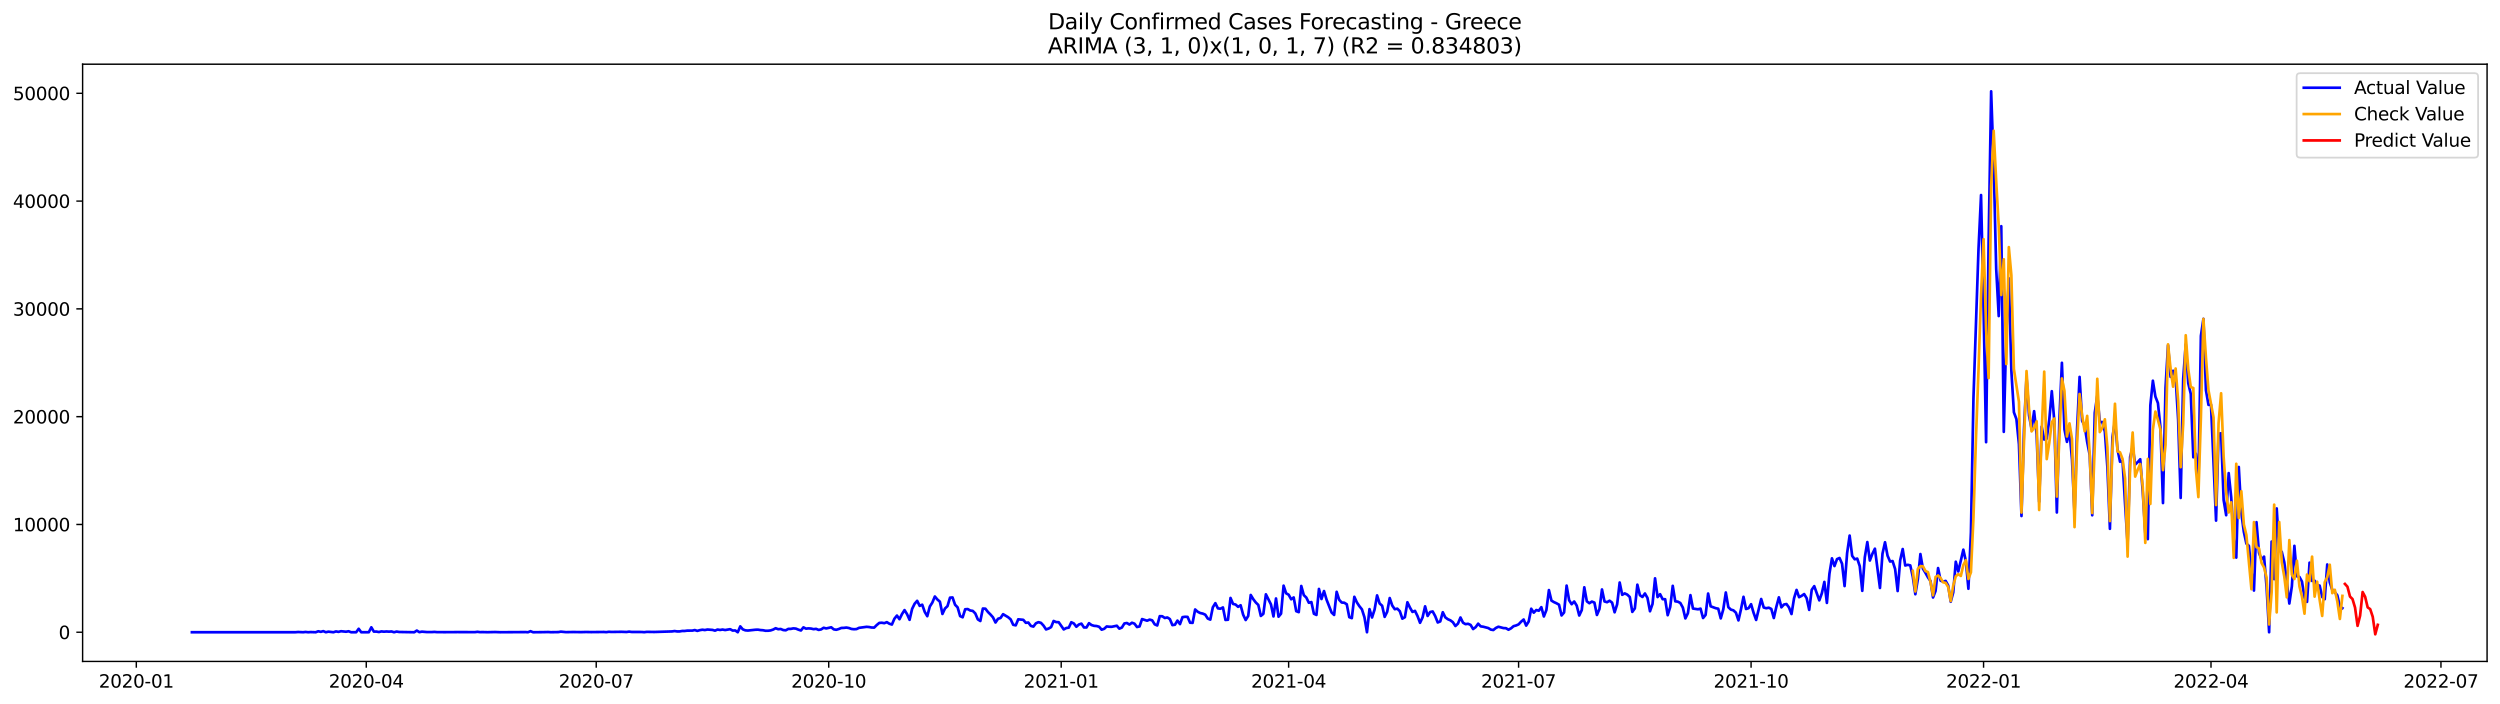 <?xml version="1.0" encoding="utf-8" standalone="no"?>
<!DOCTYPE svg PUBLIC "-//W3C//DTD SVG 1.1//EN"
  "http://www.w3.org/Graphics/SVG/1.1/DTD/svg11.dtd">
<svg xmlns:xlink="http://www.w3.org/1999/xlink" width="1392.412pt" height="392.274pt" viewBox="0 0 1392.412 392.274" xmlns="http://www.w3.org/2000/svg" version="1.1">
 <defs>
  <style type="text/css">*{stroke-linejoin: round; stroke-linecap: butt}</style>
 </defs>
 <g id="figure_1">
  <g id="patch_1">
   <path d="M 0 392.274 
L 1392.412 392.274 
L 1392.412 0 
L 0 0 
z
" style="fill: #ffffff"/>
  </g>
  <g id="axes_1">
   <g id="patch_2">
    <path d="M 46.013 368.396 
L 1385.213 368.396 
L 1385.213 35.755 
L 46.013 35.755 
z
" style="fill: #ffffff"/>
   </g>
   <g id="matplotlib.axis_1">
    <g id="xtick_1">
     <g id="line2d_1">
      <defs>
       <path id="m3e51201512" d="M 0 0 
L 0 3.5 
" style="stroke: #000000; stroke-width: 0.8"/>
      </defs>
      <g>
       <use xlink:href="#m3e51201512" x="75.921" y="368.396" style="stroke: #000000; stroke-width: 0.8"/>
      </g>
     </g>
     <g id="text_1">
      <!-- 2020-01 -->
      <g transform="translate(55.03 382.994)scale(0.1 -0.1)">
       <defs>
        <path id="DejaVuSans-32" d="M 1228 531 
L 3431 531 
L 3431 0 
L 469 0 
L 469 531 
Q 828 903 1448 1529 
Q 2069 2156 2228 2338 
Q 2531 2678 2651 2914 
Q 2772 3150 2772 3378 
Q 2772 3750 2511 3984 
Q 2250 4219 1831 4219 
Q 1534 4219 1204 4116 
Q 875 4013 500 3803 
L 500 4441 
Q 881 4594 1212 4672 
Q 1544 4750 1819 4750 
Q 2544 4750 2975 4387 
Q 3406 4025 3406 3419 
Q 3406 3131 3298 2873 
Q 3191 2616 2906 2266 
Q 2828 2175 2409 1742 
Q 1991 1309 1228 531 
z
" transform="scale(0.016)"/>
        <path id="DejaVuSans-30" d="M 2034 4250 
Q 1547 4250 1301 3770 
Q 1056 3291 1056 2328 
Q 1056 1369 1301 889 
Q 1547 409 2034 409 
Q 2525 409 2770 889 
Q 3016 1369 3016 2328 
Q 3016 3291 2770 3770 
Q 2525 4250 2034 4250 
z
M 2034 4750 
Q 2819 4750 3233 4129 
Q 3647 3509 3647 2328 
Q 3647 1150 3233 529 
Q 2819 -91 2034 -91 
Q 1250 -91 836 529 
Q 422 1150 422 2328 
Q 422 3509 836 4129 
Q 1250 4750 2034 4750 
z
" transform="scale(0.016)"/>
        <path id="DejaVuSans-2d" d="M 313 2009 
L 1997 2009 
L 1997 1497 
L 313 1497 
L 313 2009 
z
" transform="scale(0.016)"/>
        <path id="DejaVuSans-31" d="M 794 531 
L 1825 531 
L 1825 4091 
L 703 3866 
L 703 4441 
L 1819 4666 
L 2450 4666 
L 2450 531 
L 3481 531 
L 3481 0 
L 794 0 
L 794 531 
z
" transform="scale(0.016)"/>
       </defs>
       <use xlink:href="#DejaVuSans-32"/>
       <use xlink:href="#DejaVuSans-30" x="63.623"/>
       <use xlink:href="#DejaVuSans-32" x="127.246"/>
       <use xlink:href="#DejaVuSans-30" x="190.869"/>
       <use xlink:href="#DejaVuSans-2d" x="254.492"/>
       <use xlink:href="#DejaVuSans-30" x="290.576"/>
       <use xlink:href="#DejaVuSans-31" x="354.199"/>
      </g>
     </g>
    </g>
    <g id="xtick_2">
     <g id="line2d_2">
      <g>
       <use xlink:href="#m3e51201512" x="204" y="368.396" style="stroke: #000000; stroke-width: 0.8"/>
      </g>
     </g>
     <g id="text_2">
      <!-- 2020-04 -->
      <g transform="translate(183.109 382.994)scale(0.1 -0.1)">
       <defs>
        <path id="DejaVuSans-34" d="M 2419 4116 
L 825 1625 
L 2419 1625 
L 2419 4116 
z
M 2253 4666 
L 3047 4666 
L 3047 1625 
L 3713 1625 
L 3713 1100 
L 3047 1100 
L 3047 0 
L 2419 0 
L 2419 1100 
L 313 1100 
L 313 1709 
L 2253 4666 
z
" transform="scale(0.016)"/>
       </defs>
       <use xlink:href="#DejaVuSans-32"/>
       <use xlink:href="#DejaVuSans-30" x="63.623"/>
       <use xlink:href="#DejaVuSans-32" x="127.246"/>
       <use xlink:href="#DejaVuSans-30" x="190.869"/>
       <use xlink:href="#DejaVuSans-2d" x="254.492"/>
       <use xlink:href="#DejaVuSans-30" x="290.576"/>
       <use xlink:href="#DejaVuSans-34" x="354.199"/>
      </g>
     </g>
    </g>
    <g id="xtick_3">
     <g id="line2d_3">
      <g>
       <use xlink:href="#m3e51201512" x="332.079" y="368.396" style="stroke: #000000; stroke-width: 0.8"/>
      </g>
     </g>
     <g id="text_3">
      <!-- 2020-07 -->
      <g transform="translate(311.188 382.994)scale(0.1 -0.1)">
       <defs>
        <path id="DejaVuSans-37" d="M 525 4666 
L 3525 4666 
L 3525 4397 
L 1831 0 
L 1172 0 
L 2766 4134 
L 525 4134 
L 525 4666 
z
" transform="scale(0.016)"/>
       </defs>
       <use xlink:href="#DejaVuSans-32"/>
       <use xlink:href="#DejaVuSans-30" x="63.623"/>
       <use xlink:href="#DejaVuSans-32" x="127.246"/>
       <use xlink:href="#DejaVuSans-30" x="190.869"/>
       <use xlink:href="#DejaVuSans-2d" x="254.492"/>
       <use xlink:href="#DejaVuSans-30" x="290.576"/>
       <use xlink:href="#DejaVuSans-37" x="354.199"/>
      </g>
     </g>
    </g>
    <g id="xtick_4">
     <g id="line2d_4">
      <g>
       <use xlink:href="#m3e51201512" x="461.566" y="368.396" style="stroke: #000000; stroke-width: 0.8"/>
      </g>
     </g>
     <g id="text_4">
      <!-- 2020-10 -->
      <g transform="translate(440.674 382.994)scale(0.1 -0.1)">
       <use xlink:href="#DejaVuSans-32"/>
       <use xlink:href="#DejaVuSans-30" x="63.623"/>
       <use xlink:href="#DejaVuSans-32" x="127.246"/>
       <use xlink:href="#DejaVuSans-30" x="190.869"/>
       <use xlink:href="#DejaVuSans-2d" x="254.492"/>
       <use xlink:href="#DejaVuSans-31" x="290.576"/>
       <use xlink:href="#DejaVuSans-30" x="354.199"/>
      </g>
     </g>
    </g>
    <g id="xtick_5">
     <g id="line2d_5">
      <g>
       <use xlink:href="#m3e51201512" x="591.052" y="368.396" style="stroke: #000000; stroke-width: 0.8"/>
      </g>
     </g>
     <g id="text_5">
      <!-- 2021-01 -->
      <g transform="translate(570.161 382.994)scale(0.1 -0.1)">
       <use xlink:href="#DejaVuSans-32"/>
       <use xlink:href="#DejaVuSans-30" x="63.623"/>
       <use xlink:href="#DejaVuSans-32" x="127.246"/>
       <use xlink:href="#DejaVuSans-31" x="190.869"/>
       <use xlink:href="#DejaVuSans-2d" x="254.492"/>
       <use xlink:href="#DejaVuSans-30" x="290.576"/>
       <use xlink:href="#DejaVuSans-31" x="354.199"/>
      </g>
     </g>
    </g>
    <g id="xtick_6">
     <g id="line2d_6">
      <g>
       <use xlink:href="#m3e51201512" x="717.724" y="368.396" style="stroke: #000000; stroke-width: 0.8"/>
      </g>
     </g>
     <g id="text_6">
      <!-- 2021-04 -->
      <g transform="translate(696.832 382.994)scale(0.1 -0.1)">
       <use xlink:href="#DejaVuSans-32"/>
       <use xlink:href="#DejaVuSans-30" x="63.623"/>
       <use xlink:href="#DejaVuSans-32" x="127.246"/>
       <use xlink:href="#DejaVuSans-31" x="190.869"/>
       <use xlink:href="#DejaVuSans-2d" x="254.492"/>
       <use xlink:href="#DejaVuSans-30" x="290.576"/>
       <use xlink:href="#DejaVuSans-34" x="354.199"/>
      </g>
     </g>
    </g>
    <g id="xtick_7">
     <g id="line2d_7">
      <g>
       <use xlink:href="#m3e51201512" x="845.803" y="368.396" style="stroke: #000000; stroke-width: 0.8"/>
      </g>
     </g>
     <g id="text_7">
      <!-- 2021-07 -->
      <g transform="translate(824.911 382.994)scale(0.1 -0.1)">
       <use xlink:href="#DejaVuSans-32"/>
       <use xlink:href="#DejaVuSans-30" x="63.623"/>
       <use xlink:href="#DejaVuSans-32" x="127.246"/>
       <use xlink:href="#DejaVuSans-31" x="190.869"/>
       <use xlink:href="#DejaVuSans-2d" x="254.492"/>
       <use xlink:href="#DejaVuSans-30" x="290.576"/>
       <use xlink:href="#DejaVuSans-37" x="354.199"/>
      </g>
     </g>
    </g>
    <g id="xtick_8">
     <g id="line2d_8">
      <g>
       <use xlink:href="#m3e51201512" x="975.289" y="368.396" style="stroke: #000000; stroke-width: 0.8"/>
      </g>
     </g>
     <g id="text_8">
      <!-- 2021-10 -->
      <g transform="translate(954.398 382.994)scale(0.1 -0.1)">
       <use xlink:href="#DejaVuSans-32"/>
       <use xlink:href="#DejaVuSans-30" x="63.623"/>
       <use xlink:href="#DejaVuSans-32" x="127.246"/>
       <use xlink:href="#DejaVuSans-31" x="190.869"/>
       <use xlink:href="#DejaVuSans-2d" x="254.492"/>
       <use xlink:href="#DejaVuSans-31" x="290.576"/>
       <use xlink:href="#DejaVuSans-30" x="354.199"/>
      </g>
     </g>
    </g>
    <g id="xtick_9">
     <g id="line2d_9">
      <g>
       <use xlink:href="#m3e51201512" x="1104.776" y="368.396" style="stroke: #000000; stroke-width: 0.8"/>
      </g>
     </g>
     <g id="text_9">
      <!-- 2022-01 -->
      <g transform="translate(1083.884 382.994)scale(0.1 -0.1)">
       <use xlink:href="#DejaVuSans-32"/>
       <use xlink:href="#DejaVuSans-30" x="63.623"/>
       <use xlink:href="#DejaVuSans-32" x="127.246"/>
       <use xlink:href="#DejaVuSans-32" x="190.869"/>
       <use xlink:href="#DejaVuSans-2d" x="254.492"/>
       <use xlink:href="#DejaVuSans-30" x="290.576"/>
       <use xlink:href="#DejaVuSans-31" x="354.199"/>
      </g>
     </g>
    </g>
    <g id="xtick_10">
     <g id="line2d_10">
      <g>
       <use xlink:href="#m3e51201512" x="1231.447" y="368.396" style="stroke: #000000; stroke-width: 0.8"/>
      </g>
     </g>
     <g id="text_10">
      <!-- 2022-04 -->
      <g transform="translate(1210.556 382.994)scale(0.1 -0.1)">
       <use xlink:href="#DejaVuSans-32"/>
       <use xlink:href="#DejaVuSans-30" x="63.623"/>
       <use xlink:href="#DejaVuSans-32" x="127.246"/>
       <use xlink:href="#DejaVuSans-32" x="190.869"/>
       <use xlink:href="#DejaVuSans-2d" x="254.492"/>
       <use xlink:href="#DejaVuSans-30" x="290.576"/>
       <use xlink:href="#DejaVuSans-34" x="354.199"/>
      </g>
     </g>
    </g>
    <g id="xtick_11">
     <g id="line2d_11">
      <g>
       <use xlink:href="#m3e51201512" x="1359.526" y="368.396" style="stroke: #000000; stroke-width: 0.8"/>
      </g>
     </g>
     <g id="text_11">
      <!-- 2022-07 -->
      <g transform="translate(1338.635 382.994)scale(0.1 -0.1)">
       <use xlink:href="#DejaVuSans-32"/>
       <use xlink:href="#DejaVuSans-30" x="63.623"/>
       <use xlink:href="#DejaVuSans-32" x="127.246"/>
       <use xlink:href="#DejaVuSans-32" x="190.869"/>
       <use xlink:href="#DejaVuSans-2d" x="254.492"/>
       <use xlink:href="#DejaVuSans-30" x="290.576"/>
       <use xlink:href="#DejaVuSans-37" x="354.199"/>
      </g>
     </g>
    </g>
   </g>
   <g id="matplotlib.axis_2">
    <g id="ytick_1">
     <g id="line2d_12">
      <defs>
       <path id="mf77da49420" d="M 0 0 
L -3.5 0 
" style="stroke: #000000; stroke-width: 0.8"/>
      </defs>
      <g>
       <use xlink:href="#mf77da49420" x="46.013" y="352.137" style="stroke: #000000; stroke-width: 0.8"/>
      </g>
     </g>
     <g id="text_12">
      <!-- 0 -->
      <g transform="translate(32.65 355.936)scale(0.1 -0.1)">
       <use xlink:href="#DejaVuSans-30"/>
      </g>
     </g>
    </g>
    <g id="ytick_2">
     <g id="line2d_13">
      <g>
       <use xlink:href="#mf77da49420" x="46.013" y="292.103" style="stroke: #000000; stroke-width: 0.8"/>
      </g>
     </g>
     <g id="text_13">
      <!-- 10000 -->
      <g transform="translate(7.2 295.902)scale(0.1 -0.1)">
       <use xlink:href="#DejaVuSans-31"/>
       <use xlink:href="#DejaVuSans-30" x="63.623"/>
       <use xlink:href="#DejaVuSans-30" x="127.246"/>
       <use xlink:href="#DejaVuSans-30" x="190.869"/>
       <use xlink:href="#DejaVuSans-30" x="254.492"/>
      </g>
     </g>
    </g>
    <g id="ytick_3">
     <g id="line2d_14">
      <g>
       <use xlink:href="#mf77da49420" x="46.013" y="232.069" style="stroke: #000000; stroke-width: 0.8"/>
      </g>
     </g>
     <g id="text_14">
      <!-- 20000 -->
      <g transform="translate(7.2 235.869)scale(0.1 -0.1)">
       <use xlink:href="#DejaVuSans-32"/>
       <use xlink:href="#DejaVuSans-30" x="63.623"/>
       <use xlink:href="#DejaVuSans-30" x="127.246"/>
       <use xlink:href="#DejaVuSans-30" x="190.869"/>
       <use xlink:href="#DejaVuSans-30" x="254.492"/>
      </g>
     </g>
    </g>
    <g id="ytick_4">
     <g id="line2d_15">
      <g>
       <use xlink:href="#mf77da49420" x="46.013" y="172.036" style="stroke: #000000; stroke-width: 0.8"/>
      </g>
     </g>
     <g id="text_15">
      <!-- 30000 -->
      <g transform="translate(7.2 175.835)scale(0.1 -0.1)">
       <defs>
        <path id="DejaVuSans-33" d="M 2597 2516 
Q 3050 2419 3304 2112 
Q 3559 1806 3559 1356 
Q 3559 666 3084 287 
Q 2609 -91 1734 -91 
Q 1441 -91 1130 -33 
Q 819 25 488 141 
L 488 750 
Q 750 597 1062 519 
Q 1375 441 1716 441 
Q 2309 441 2620 675 
Q 2931 909 2931 1356 
Q 2931 1769 2642 2001 
Q 2353 2234 1838 2234 
L 1294 2234 
L 1294 2753 
L 1863 2753 
Q 2328 2753 2575 2939 
Q 2822 3125 2822 3475 
Q 2822 3834 2567 4026 
Q 2313 4219 1838 4219 
Q 1578 4219 1281 4162 
Q 984 4106 628 3988 
L 628 4550 
Q 988 4650 1302 4700 
Q 1616 4750 1894 4750 
Q 2613 4750 3031 4423 
Q 3450 4097 3450 3541 
Q 3450 3153 3228 2886 
Q 3006 2619 2597 2516 
z
" transform="scale(0.016)"/>
       </defs>
       <use xlink:href="#DejaVuSans-33"/>
       <use xlink:href="#DejaVuSans-30" x="63.623"/>
       <use xlink:href="#DejaVuSans-30" x="127.246"/>
       <use xlink:href="#DejaVuSans-30" x="190.869"/>
       <use xlink:href="#DejaVuSans-30" x="254.492"/>
      </g>
     </g>
    </g>
    <g id="ytick_5">
     <g id="line2d_16">
      <g>
       <use xlink:href="#mf77da49420" x="46.013" y="112.002" style="stroke: #000000; stroke-width: 0.8"/>
      </g>
     </g>
     <g id="text_16">
      <!-- 40000 -->
      <g transform="translate(7.2 115.801)scale(0.1 -0.1)">
       <use xlink:href="#DejaVuSans-34"/>
       <use xlink:href="#DejaVuSans-30" x="63.623"/>
       <use xlink:href="#DejaVuSans-30" x="127.246"/>
       <use xlink:href="#DejaVuSans-30" x="190.869"/>
       <use xlink:href="#DejaVuSans-30" x="254.492"/>
      </g>
     </g>
    </g>
    <g id="ytick_6">
     <g id="line2d_17">
      <g>
       <use xlink:href="#mf77da49420" x="46.013" y="51.968" style="stroke: #000000; stroke-width: 0.8"/>
      </g>
     </g>
     <g id="text_17">
      <!-- 50000 -->
      <g transform="translate(7.2 55.767)scale(0.1 -0.1)">
       <defs>
        <path id="DejaVuSans-35" d="M 691 4666 
L 3169 4666 
L 3169 4134 
L 1269 4134 
L 1269 2991 
Q 1406 3038 1543 3061 
Q 1681 3084 1819 3084 
Q 2600 3084 3056 2656 
Q 3513 2228 3513 1497 
Q 3513 744 3044 326 
Q 2575 -91 1722 -91 
Q 1428 -91 1123 -41 
Q 819 9 494 109 
L 494 744 
Q 775 591 1075 516 
Q 1375 441 1709 441 
Q 2250 441 2565 725 
Q 2881 1009 2881 1497 
Q 2881 1984 2565 2268 
Q 2250 2553 1709 2553 
Q 1456 2553 1204 2497 
Q 953 2441 691 2322 
L 691 4666 
z
" transform="scale(0.016)"/>
       </defs>
       <use xlink:href="#DejaVuSans-35"/>
       <use xlink:href="#DejaVuSans-30" x="63.623"/>
       <use xlink:href="#DejaVuSans-30" x="127.246"/>
       <use xlink:href="#DejaVuSans-30" x="190.869"/>
       <use xlink:href="#DejaVuSans-30" x="254.492"/>
      </g>
     </g>
    </g>
   </g>
   <g id="line2d_18">
    <path d="M 106.885 352.137 
L 164.591 352.125 
L 165.999 352.005 
L 168.814 352.131 
L 170.221 351.975 
L 171.628 352.137 
L 173.036 352.041 
L 175.851 352.137 
L 177.258 351.591 
L 178.666 351.909 
L 180.073 351.518 
L 181.481 352.137 
L 182.888 351.801 
L 185.703 352.137 
L 187.111 351.675 
L 188.518 351.927 
L 189.925 351.572 
L 192.74 351.849 
L 194.148 351.585 
L 195.555 352.137 
L 198.37 352.137 
L 199.778 350.21 
L 201.185 352.137 
L 205.408 352.137 
L 206.815 349.393 
L 208.222 351.777 
L 209.63 351.765 
L 211.037 352.017 
L 212.445 351.675 
L 213.852 351.825 
L 215.26 351.711 
L 216.667 351.813 
L 218.075 351.705 
L 219.482 352.137 
L 220.89 351.753 
L 222.297 351.987 
L 230.742 352.137 
L 232.149 351.2 
L 233.557 352.095 
L 234.964 351.807 
L 237.779 352.041 
L 240.594 352.035 
L 242.002 351.945 
L 243.409 352.077 
L 247.631 352.089 
L 251.854 352.077 
L 254.669 352.047 
L 264.521 352.077 
L 265.928 351.897 
L 267.336 352.083 
L 268.743 352.047 
L 271.558 352.113 
L 275.781 352.017 
L 278.596 352.125 
L 292.67 352.047 
L 294.078 352.137 
L 295.485 351.554 
L 296.893 352.137 
L 302.522 352.077 
L 305.337 352.017 
L 306.745 352.113 
L 310.967 352.053 
L 312.375 351.807 
L 315.19 352.077 
L 319.412 352.011 
L 323.634 352.071 
L 326.449 351.999 
L 329.264 352.053 
L 336.302 351.987 
L 337.709 352.089 
L 339.116 351.879 
L 340.524 351.975 
L 346.154 351.897 
L 348.969 351.999 
L 350.376 351.795 
L 351.784 351.975 
L 357.413 351.993 
L 358.821 352.107 
L 360.228 351.921 
L 364.451 351.987 
L 374.303 351.681 
L 375.71 351.476 
L 377.118 351.687 
L 378.525 351.687 
L 379.933 351.428 
L 381.34 351.428 
L 382.748 351.236 
L 385.563 351.23 
L 386.97 350.924 
L 388.378 351.38 
L 389.785 350.978 
L 391.193 350.726 
L 392.6 350.912 
L 394.007 350.63 
L 396.822 350.834 
L 398.23 351.254 
L 399.637 350.636 
L 401.045 350.864 
L 402.452 350.636 
L 403.86 350.912 
L 406.675 350.438 
L 408.082 351.206 
L 409.49 351.128 
L 410.897 352.137 
L 412.304 348.871 
L 413.712 350.522 
L 415.119 351.074 
L 416.527 351.194 
L 420.749 350.738 
L 422.157 350.69 
L 423.564 350.924 
L 424.972 351.02 
L 426.379 351.308 
L 427.787 351.302 
L 429.194 351.122 
L 430.601 350.648 
L 432.009 349.904 
L 433.416 350.444 
L 434.824 350.324 
L 436.231 350.912 
L 437.639 351.056 
L 439.046 350.276 
L 440.454 350.27 
L 441.861 349.982 
L 443.269 350.108 
L 444.676 350.696 
L 446.084 351.152 
L 447.491 349.417 
L 448.898 350.138 
L 450.306 349.988 
L 451.713 350.09 
L 453.121 350.42 
L 454.528 350.246 
L 455.936 350.84 
L 457.343 350.558 
L 458.751 349.639 
L 460.158 350.024 
L 462.973 349.375 
L 464.381 350.534 
L 465.788 350.762 
L 467.195 350.336 
L 468.603 349.741 
L 470.01 349.699 
L 471.418 349.531 
L 472.825 349.789 
L 474.233 350.3 
L 475.64 350.456 
L 477.048 350.372 
L 478.455 349.687 
L 482.678 349.117 
L 484.085 349.243 
L 485.492 349.507 
L 486.9 349.543 
L 488.307 348.133 
L 489.715 346.944 
L 491.122 346.842 
L 492.53 347.088 
L 493.937 346.524 
L 495.345 347.394 
L 496.752 347.85 
L 498.16 344.597 
L 499.567 342.85 
L 500.975 344.867 
L 502.382 342.015 
L 503.789 339.8 
L 505.197 342.063 
L 506.604 345.227 
L 508.012 339.134 
L 509.419 336.252 
L 510.827 334.637 
L 512.234 337.447 
L 513.642 336.798 
L 515.049 340.796 
L 516.457 343.198 
L 517.864 337.831 
L 519.272 335.622 
L 520.679 332.23 
L 522.086 333.899 
L 523.494 335.117 
L 524.901 341.961 
L 526.309 338.941 
L 527.716 337.597 
L 529.124 332.872 
L 530.531 332.764 
L 531.939 336.822 
L 533.346 338.275 
L 534.754 343.144 
L 536.161 343.81 
L 537.569 339.344 
L 538.976 339.224 
L 540.383 340.022 
L 541.791 340.244 
L 543.198 341.649 
L 544.606 344.975 
L 546.013 345.869 
L 547.421 338.935 
L 548.828 339.019 
L 550.236 340.838 
L 551.643 342.243 
L 553.051 343.834 
L 554.458 346.716 
L 555.866 344.633 
L 557.273 344.188 
L 558.68 342.081 
L 561.495 343.762 
L 562.903 344.969 
L 564.31 347.982 
L 565.718 348.301 
L 567.125 344.939 
L 569.94 345.215 
L 571.348 346.89 
L 572.755 346.728 
L 574.163 348.613 
L 575.57 348.985 
L 576.978 347.136 
L 578.385 346.524 
L 579.792 346.914 
L 581.2 348.433 
L 582.607 350.564 
L 584.015 350.084 
L 585.422 349.285 
L 586.83 345.863 
L 588.237 346.482 
L 589.645 346.542 
L 592.46 350.564 
L 593.867 349.795 
L 595.275 349.573 
L 596.682 346.572 
L 598.089 347.25 
L 599.497 349.075 
L 600.904 347.832 
L 602.312 347.34 
L 603.719 349.465 
L 605.127 349.489 
L 606.534 347.088 
L 607.942 348.127 
L 609.349 348.565 
L 610.757 348.673 
L 612.164 349.075 
L 613.572 350.714 
L 614.979 350.228 
L 616.386 348.913 
L 617.794 349.069 
L 619.201 349.099 
L 622.016 348.505 
L 623.424 350.132 
L 624.831 349.543 
L 626.239 347.25 
L 627.646 346.992 
L 629.054 347.856 
L 630.461 346.842 
L 631.869 347.364 
L 633.276 349.231 
L 634.683 348.907 
L 636.091 344.807 
L 638.906 345.719 
L 640.313 345.101 
L 641.721 345.497 
L 643.128 347.736 
L 644.536 348.361 
L 645.943 343.18 
L 647.351 343.24 
L 648.758 344.194 
L 650.166 343.9 
L 651.573 344.801 
L 652.98 348.163 
L 654.388 347.958 
L 655.795 345.647 
L 657.203 347.61 
L 658.61 343.732 
L 660.018 343.522 
L 661.425 343.588 
L 662.833 346.83 
L 664.24 346.914 
L 665.648 339.464 
L 667.055 340.712 
L 668.463 341.433 
L 669.87 341.739 
L 671.277 342.351 
L 672.685 344.519 
L 674.092 345.113 
L 675.5 338.257 
L 676.907 335.946 
L 678.315 338.827 
L 679.722 339.043 
L 681.13 338.323 
L 682.537 345.281 
L 683.945 345.167 
L 685.352 333.04 
L 686.76 336.354 
L 688.167 336.708 
L 689.574 337.987 
L 690.982 337.11 
L 692.389 342.375 
L 693.797 345.329 
L 695.204 343.084 
L 696.612 331.377 
L 698.019 333.706 
L 699.427 335.555 
L 700.834 336.936 
L 702.242 343.048 
L 703.649 341.901 
L 705.057 331.023 
L 707.871 336.606 
L 709.279 343.336 
L 710.686 333.334 
L 712.094 343.486 
L 713.501 341.787 
L 714.909 326.19 
L 716.316 330.453 
L 717.724 331.227 
L 719.131 333.778 
L 720.539 332.752 
L 721.946 340.4 
L 723.354 340.953 
L 724.761 326.364 
L 726.168 331.455 
L 727.576 332.836 
L 728.983 335.724 
L 730.391 335.333 
L 731.798 341.829 
L 733.206 342.495 
L 734.613 328.021 
L 736.021 333.64 
L 737.428 329.192 
L 738.836 333.965 
L 741.651 341.157 
L 743.058 342.495 
L 744.465 329.624 
L 745.873 334.067 
L 747.28 335.592 
L 748.688 335.694 
L 750.095 336.552 
L 751.503 343.738 
L 752.91 344.29 
L 754.318 332.404 
L 755.725 335.507 
L 757.133 337.639 
L 758.54 339.38 
L 759.948 343.798 
L 761.355 352.137 
L 762.762 339.254 
L 764.17 343.924 
L 765.577 339.584 
L 766.985 331.617 
L 768.392 336.102 
L 769.8 337.363 
L 771.207 343.57 
L 772.615 340.73 
L 774.022 333.094 
L 775.43 337.26 
L 776.837 339.296 
L 778.245 339.001 
L 779.652 340.43 
L 781.059 344.579 
L 782.467 343.762 
L 783.874 335.441 
L 785.282 338.377 
L 786.689 340.814 
L 788.097 340.238 
L 789.504 343.114 
L 790.912 346.884 
L 792.319 343.87 
L 793.727 337.717 
L 795.134 343.066 
L 796.542 340.874 
L 797.949 340.562 
L 799.356 343.15 
L 800.764 346.698 
L 802.171 346.103 
L 803.579 340.989 
L 804.986 343.858 
L 806.394 344.879 
L 807.801 345.497 
L 809.209 346.542 
L 810.616 348.661 
L 812.024 347.346 
L 813.431 343.924 
L 814.839 346.818 
L 816.246 347.634 
L 817.653 347.43 
L 819.061 348.043 
L 820.468 350.354 
L 821.876 349.327 
L 823.283 347.37 
L 824.691 348.859 
L 826.098 349.063 
L 828.913 349.802 
L 830.321 350.654 
L 831.728 350.9 
L 833.136 349.765 
L 834.543 349.063 
L 837.358 349.82 
L 838.765 349.886 
L 840.173 350.726 
L 841.58 349.97 
L 842.988 348.757 
L 844.395 348.373 
L 845.803 347.76 
L 847.21 346.254 
L 848.618 345.041 
L 850.025 348.433 
L 851.433 346.139 
L 852.84 339.043 
L 854.247 341.235 
L 855.655 339.764 
L 857.062 340.148 
L 858.47 338.167 
L 859.877 343.348 
L 861.285 339.752 
L 862.692 328.658 
L 864.1 334.517 
L 865.507 335.363 
L 866.915 336 
L 868.322 336.804 
L 869.73 342.784 
L 871.137 341.127 
L 872.545 326.16 
L 873.952 334.319 
L 875.359 336.522 
L 876.767 335.015 
L 878.174 337.296 
L 879.582 342.814 
L 880.989 339.794 
L 882.397 327.103 
L 883.804 334.907 
L 885.212 335.964 
L 886.619 335.069 
L 888.027 335.616 
L 889.434 342.513 
L 890.842 339.206 
L 892.249 328.309 
L 893.656 334.997 
L 895.064 335.405 
L 896.471 334.583 
L 897.879 335.652 
L 899.286 341.031 
L 900.694 336.57 
L 902.101 324.437 
L 903.509 331.293 
L 904.916 330.507 
L 906.324 331.167 
L 907.731 332.506 
L 909.139 340.802 
L 910.546 338.857 
L 911.953 325.65 
L 913.361 331.503 
L 914.768 332.488 
L 916.176 330.549 
L 917.583 333.022 
L 918.991 340.448 
L 920.398 336.372 
L 921.806 322.12 
L 923.213 332.536 
L 924.621 330.957 
L 926.028 333.724 
L 927.436 333.754 
L 928.843 342.645 
L 930.25 338.071 
L 931.658 326.286 
L 933.065 334.919 
L 934.473 335.111 
L 935.88 335.838 
L 937.288 338.425 
L 938.695 344.428 
L 940.103 341.541 
L 941.51 331.473 
L 942.918 338.941 
L 945.733 339.356 
L 947.14 338.989 
L 948.547 344.218 
L 949.955 342.483 
L 951.362 330.585 
L 952.77 337.693 
L 955.585 338.743 
L 956.992 339.025 
L 958.4 344.416 
L 959.807 339.386 
L 961.215 329.996 
L 962.622 338.179 
L 964.03 339.524 
L 965.437 339.932 
L 966.844 341.247 
L 968.252 345.533 
L 969.659 339.398 
L 971.067 332.404 
L 972.474 339.188 
L 973.882 338.737 
L 975.289 336.522 
L 976.697 341.343 
L 978.104 345.281 
L 980.919 333.622 
L 982.327 338.365 
L 983.734 338.755 
L 985.141 338.467 
L 986.549 339.158 
L 987.956 344.212 
L 989.364 337.981 
L 990.771 332.704 
L 992.179 338.257 
L 993.586 336.696 
L 994.994 336.42 
L 996.401 338.323 
L 997.809 341.997 
L 999.216 333.244 
L 1000.624 328.568 
L 1002.031 332.614 
L 1003.438 331.869 
L 1004.846 330.879 
L 1006.253 333.196 
L 1007.661 339.68 
L 1009.068 328.502 
L 1010.476 326.466 
L 1013.291 334.385 
L 1014.698 330.459 
L 1016.106 324.101 
L 1017.513 335.796 
L 1018.921 319.569 
L 1020.328 310.978 
L 1021.735 315.27 
L 1023.143 311.41 
L 1024.55 310.78 
L 1025.958 313.979 
L 1027.365 326.424 
L 1028.773 308.102 
L 1030.18 298.293 
L 1031.588 309.579 
L 1032.995 311.488 
L 1034.403 311.122 
L 1035.81 315.324 
L 1037.218 329.072 
L 1038.625 310.413 
L 1040.032 301.925 
L 1041.44 312.196 
L 1042.847 308.456 
L 1044.255 305.605 
L 1047.07 327.475 
L 1048.477 308.39 
L 1049.885 302.021 
L 1051.292 309.477 
L 1052.7 312.749 
L 1054.107 312.503 
L 1055.515 316.963 
L 1056.922 329.186 
L 1058.329 312.052 
L 1059.737 305.791 
L 1061.144 314.964 
L 1062.552 314.58 
L 1063.959 314.91 
L 1065.367 321.261 
L 1066.774 330.969 
L 1068.182 322.558 
L 1069.589 308.588 
L 1070.997 316.723 
L 1072.404 319.04 
L 1073.812 321.598 
L 1075.219 323.615 
L 1076.626 332.776 
L 1078.034 329.15 
L 1079.441 316.399 
L 1080.849 323.405 
L 1082.256 323.945 
L 1083.664 323.555 
L 1085.071 326.1 
L 1086.479 335.141 
L 1087.886 329.99 
L 1089.294 312.863 
L 1090.701 318.308 
L 1093.516 306.151 
L 1094.923 312.575 
L 1096.331 327.907 
L 1097.738 296.401 
L 1099.146 221.671 
L 1101.961 138.537 
L 1103.368 108.64 
L 1104.776 171.982 
L 1106.183 246.279 
L 1107.591 134.539 
L 1108.998 50.876 
L 1110.406 91.674 
L 1111.813 149.757 
L 1113.22 176.034 
L 1114.628 125.99 
L 1116.035 240.522 
L 1117.443 185.447 
L 1118.85 155.028 
L 1120.258 206.585 
L 1121.665 229.614 
L 1123.073 233.438 
L 1124.48 247.396 
L 1125.888 287.402 
L 1127.295 239.069 
L 1128.703 209.911 
L 1130.11 231.469 
L 1131.517 238.871 
L 1132.925 229.026 
L 1134.332 242.077 
L 1135.74 279.448 
L 1137.147 237.634 
L 1138.555 244.802 
L 1139.962 244.316 
L 1141.37 233.798 
L 1142.777 217.895 
L 1144.185 234.567 
L 1145.592 285.427 
L 1147 233.684 
L 1148.407 202.076 
L 1149.814 239.123 
L 1151.222 246.105 
L 1152.629 240.234 
L 1154.037 255.945 
L 1155.444 286.22 
L 1156.852 238.991 
L 1158.259 209.935 
L 1159.667 234.375 
L 1161.074 237.148 
L 1162.482 246.207 
L 1163.889 253.429 
L 1165.297 286.982 
L 1166.704 229.908 
L 1168.112 220.315 
L 1169.519 235.017 
L 1170.926 235.065 
L 1172.334 240.45 
L 1173.741 260.255 
L 1175.149 294.528 
L 1176.556 243.548 
L 1177.964 234.465 
L 1179.371 250.308 
L 1180.779 257.169 
L 1182.186 256.635 
L 1183.594 280.799 
L 1185.001 302.825 
L 1186.409 254.504 
L 1187.816 248.831 
L 1189.223 258.742 
L 1190.631 257.386 
L 1192.038 255.783 
L 1193.446 274.111 
L 1194.853 296.828 
L 1196.261 300.274 
L 1197.668 225.724 
L 1199.076 212.048 
L 1200.483 220.885 
L 1201.891 224.505 
L 1203.298 238.061 
L 1204.706 280.18 
L 1206.113 215.968 
L 1207.52 192.327 
L 1208.928 209.893 
L 1210.335 206.519 
L 1211.743 210.331 
L 1213.15 233.84 
L 1214.558 277.323 
L 1215.965 210.889 
L 1217.373 191.793 
L 1218.78 213.447 
L 1220.188 219.42 
L 1221.595 254.678 
L 1223.003 252.733 
L 1224.41 271.518 
L 1225.817 187.11 
L 1227.225 177.607 
L 1228.632 217.355 
L 1230.04 225.49 
L 1231.447 225.454 
L 1234.262 289.96 
L 1235.67 241.531 
L 1237.077 241.339 
L 1238.485 278.505 
L 1239.892 286.952 
L 1241.3 263.509 
L 1242.707 276.987 
L 1244.114 300.298 
L 1245.522 310.557 
L 1246.929 260.099 
L 1248.337 285.733 
L 1249.744 296.257 
L 1251.152 302.771 
L 1252.559 304.008 
L 1253.967 318.08 
L 1255.374 328.916 
L 1256.782 290.836 
L 1258.189 307.922 
L 1259.597 311.584 
L 1261.004 310.029 
L 1262.411 327.073 
L 1263.819 352.137 
L 1265.226 301.63 
L 1266.634 322.57 
L 1268.041 283.176 
L 1269.449 306.631 
L 1270.856 307.334 
L 1272.264 313.133 
L 1273.671 323.915 
L 1275.079 336.138 
L 1276.486 326.55 
L 1277.894 304.02 
L 1279.301 320.973 
L 1280.708 321.34 
L 1282.116 323.933 
L 1283.523 332.956 
L 1284.931 335.213 
L 1286.338 313.397 
L 1287.746 323.555 
L 1289.153 323.429 
L 1290.561 325.794 
L 1291.968 326.178 
L 1293.376 332.512 
L 1294.783 333.73 
L 1296.191 314.4 
L 1297.598 324.365 
L 1299.005 328.556 
L 1300.413 329.876 
L 1301.82 331.581 
L 1303.228 337.819 
L 1304.635 338.719 
L 1304.635 338.719 
" clip-path="url(#pb290ffbf3a)" style="fill: none; stroke: #0000ff; stroke-width: 1.5; stroke-linecap: square"/>
   </g>
   <g id="line2d_19">
    <path d="M 1065.367 317.987 
L 1066.774 329.448 
L 1068.182 316.808 
L 1069.589 315.375 
L 1070.997 315.376 
L 1072.404 318.017 
L 1073.812 318.664 
L 1075.219 324.282 
L 1076.626 331.565 
L 1078.034 321.354 
L 1079.441 320.515 
L 1080.849 321.977 
L 1082.256 324.32 
L 1083.664 324.664 
L 1085.071 326.964 
L 1086.479 334.762 
L 1087.886 326.17 
L 1089.294 320.964 
L 1090.701 319.758 
L 1092.109 320.775 
L 1093.516 314.732 
L 1094.923 312.011 
L 1096.331 322.474 
L 1097.738 318.755 
L 1099.146 288.383 
L 1100.553 243.951 
L 1101.961 205.81 
L 1103.368 164.256 
L 1104.776 133.195 
L 1106.183 183.081 
L 1107.591 210.596 
L 1108.998 103.759 
L 1110.406 72.809 
L 1111.813 100.883 
L 1113.22 125.752 
L 1114.628 164.308 
L 1116.035 144.403 
L 1117.443 202.779 
L 1118.85 137.654 
L 1120.258 153.297 
L 1121.665 205.516 
L 1124.48 223.827 
L 1125.888 285.478 
L 1128.703 206.674 
L 1130.11 227.883 
L 1131.517 240.263 
L 1132.925 238.335 
L 1134.332 234.645 
L 1135.74 284.04 
L 1137.147 240.643 
L 1138.555 206.99 
L 1139.962 255.696 
L 1141.37 246.671 
L 1142.777 235.238 
L 1144.185 233.102 
L 1145.592 276.575 
L 1148.407 210.793 
L 1149.814 217.671 
L 1151.222 243.102 
L 1152.629 235.812 
L 1154.037 244.536 
L 1155.444 293.581 
L 1156.852 247.074 
L 1158.259 219.453 
L 1159.667 231.209 
L 1161.074 240.213 
L 1162.482 231.637 
L 1163.889 252.678 
L 1165.297 285.728 
L 1168.112 210.982 
L 1169.519 240.64 
L 1170.926 238.281 
L 1172.334 233.532 
L 1173.741 249.061 
L 1175.149 290.211 
L 1176.556 249.403 
L 1177.964 224.881 
L 1179.371 251.396 
L 1180.779 251.934 
L 1182.186 255.631 
L 1183.594 266.425 
L 1185.001 310 
L 1186.409 259.699 
L 1187.816 240.895 
L 1189.223 265.44 
L 1190.631 261.6 
L 1192.038 258.464 
L 1193.446 271.209 
L 1194.853 302.36 
L 1196.261 255.575 
L 1197.668 280.664 
L 1199.076 239.302 
L 1200.483 229.225 
L 1201.891 233.886 
L 1203.298 239.251 
L 1204.706 261.847 
L 1206.113 247.862 
L 1207.52 191.785 
L 1208.928 205.375 
L 1210.335 215.36 
L 1211.743 205.256 
L 1213.15 223.268 
L 1214.558 260.2 
L 1215.965 235.957 
L 1217.373 186.734 
L 1218.78 205.575 
L 1220.188 215.566 
L 1221.595 216.113 
L 1223.003 260.996 
L 1224.41 276.852 
L 1225.817 232.592 
L 1227.225 177.631 
L 1228.632 199.144 
L 1230.04 217.33 
L 1232.855 232.461 
L 1234.262 281.289 
L 1235.67 235.569 
L 1237.077 219.045 
L 1238.485 254.548 
L 1239.892 274.291 
L 1241.3 285.413 
L 1242.707 279.786 
L 1244.114 310.702 
L 1245.522 258.318 
L 1246.929 288.487 
L 1248.337 273.59 
L 1249.744 292.081 
L 1251.152 298.02 
L 1253.967 328.176 
L 1255.374 290.788 
L 1256.782 304.718 
L 1258.189 305.454 
L 1259.597 313.538 
L 1261.004 316.078 
L 1262.411 321.736 
L 1263.819 347.789 
L 1265.226 329.741 
L 1266.634 281.075 
L 1268.041 341.074 
L 1269.449 290.755 
L 1270.856 313.113 
L 1272.264 321.118 
L 1273.671 332.669 
L 1275.079 300.816 
L 1276.486 320.128 
L 1277.894 322.466 
L 1279.301 312.307 
L 1280.708 326.605 
L 1282.116 332.226 
L 1283.523 341.8 
L 1284.931 319.993 
L 1286.338 323.729 
L 1287.746 310.031 
L 1289.153 332.295 
L 1290.561 323.983 
L 1291.968 334.156 
L 1293.376 343.04 
L 1294.783 324.302 
L 1296.191 321.424 
L 1297.598 314.536 
L 1299.005 330.369 
L 1300.413 328.497 
L 1301.82 335.062 
L 1303.228 344.721 
L 1304.635 331.886 
L 1304.635 331.886 
" clip-path="url(#pb290ffbf3a)" style="fill: none; stroke: #ffa500; stroke-width: 1.5; stroke-linecap: square"/>
   </g>
   <g id="line2d_20">
    <path d="M 1306.043 325.223 
L 1307.45 326.779 
L 1308.858 332.252 
L 1310.265 333.656 
L 1311.673 338.38 
L 1313.08 348.569 
L 1314.488 342.935 
L 1315.895 329.748 
L 1317.302 332.407 
L 1318.71 338.299 
L 1320.117 339.261 
L 1321.525 343.512 
L 1322.932 353.276 
L 1324.34 348.007 
" clip-path="url(#pb290ffbf3a)" style="fill: none; stroke: #ff0000; stroke-width: 1.5; stroke-linecap: square"/>
   </g>
   <g id="patch_3">
    <path d="M 46.013 368.396 
L 46.013 35.755 
" style="fill: none; stroke: #000000; stroke-width: 0.8; stroke-linejoin: miter; stroke-linecap: square"/>
   </g>
   <g id="patch_4">
    <path d="M 1385.213 368.396 
L 1385.213 35.755 
" style="fill: none; stroke: #000000; stroke-width: 0.8; stroke-linejoin: miter; stroke-linecap: square"/>
   </g>
   <g id="patch_5">
    <path d="M 46.013 368.396 
L 1385.213 368.396 
" style="fill: none; stroke: #000000; stroke-width: 0.8; stroke-linejoin: miter; stroke-linecap: square"/>
   </g>
   <g id="patch_6">
    <path d="M 46.013 35.755 
L 1385.213 35.755 
" style="fill: none; stroke: #000000; stroke-width: 0.8; stroke-linejoin: miter; stroke-linecap: square"/>
   </g>
   <g id="text_18">
    <!-- Daily Confirmed Cases Forecasting - Greece -->
    <g transform="translate(583.757 16.318)scale(0.12 -0.12)">
     <defs>
      <path id="DejaVuSans-44" d="M 1259 4147 
L 1259 519 
L 2022 519 
Q 2988 519 3436 956 
Q 3884 1394 3884 2338 
Q 3884 3275 3436 3711 
Q 2988 4147 2022 4147 
L 1259 4147 
z
M 628 4666 
L 1925 4666 
Q 3281 4666 3915 4102 
Q 4550 3538 4550 2338 
Q 4550 1131 3912 565 
Q 3275 0 1925 0 
L 628 0 
L 628 4666 
z
" transform="scale(0.016)"/>
      <path id="DejaVuSans-61" d="M 2194 1759 
Q 1497 1759 1228 1600 
Q 959 1441 959 1056 
Q 959 750 1161 570 
Q 1363 391 1709 391 
Q 2188 391 2477 730 
Q 2766 1069 2766 1631 
L 2766 1759 
L 2194 1759 
z
M 3341 1997 
L 3341 0 
L 2766 0 
L 2766 531 
Q 2569 213 2275 61 
Q 1981 -91 1556 -91 
Q 1019 -91 701 211 
Q 384 513 384 1019 
Q 384 1609 779 1909 
Q 1175 2209 1959 2209 
L 2766 2209 
L 2766 2266 
Q 2766 2663 2505 2880 
Q 2244 3097 1772 3097 
Q 1472 3097 1187 3025 
Q 903 2953 641 2809 
L 641 3341 
Q 956 3463 1253 3523 
Q 1550 3584 1831 3584 
Q 2591 3584 2966 3190 
Q 3341 2797 3341 1997 
z
" transform="scale(0.016)"/>
      <path id="DejaVuSans-69" d="M 603 3500 
L 1178 3500 
L 1178 0 
L 603 0 
L 603 3500 
z
M 603 4863 
L 1178 4863 
L 1178 4134 
L 603 4134 
L 603 4863 
z
" transform="scale(0.016)"/>
      <path id="DejaVuSans-6c" d="M 603 4863 
L 1178 4863 
L 1178 0 
L 603 0 
L 603 4863 
z
" transform="scale(0.016)"/>
      <path id="DejaVuSans-79" d="M 2059 -325 
Q 1816 -950 1584 -1140 
Q 1353 -1331 966 -1331 
L 506 -1331 
L 506 -850 
L 844 -850 
Q 1081 -850 1212 -737 
Q 1344 -625 1503 -206 
L 1606 56 
L 191 3500 
L 800 3500 
L 1894 763 
L 2988 3500 
L 3597 3500 
L 2059 -325 
z
" transform="scale(0.016)"/>
      <path id="DejaVuSans-20" transform="scale(0.016)"/>
      <path id="DejaVuSans-43" d="M 4122 4306 
L 4122 3641 
Q 3803 3938 3442 4084 
Q 3081 4231 2675 4231 
Q 1875 4231 1450 3742 
Q 1025 3253 1025 2328 
Q 1025 1406 1450 917 
Q 1875 428 2675 428 
Q 3081 428 3442 575 
Q 3803 722 4122 1019 
L 4122 359 
Q 3791 134 3420 21 
Q 3050 -91 2638 -91 
Q 1578 -91 968 557 
Q 359 1206 359 2328 
Q 359 3453 968 4101 
Q 1578 4750 2638 4750 
Q 3056 4750 3426 4639 
Q 3797 4528 4122 4306 
z
" transform="scale(0.016)"/>
      <path id="DejaVuSans-6f" d="M 1959 3097 
Q 1497 3097 1228 2736 
Q 959 2375 959 1747 
Q 959 1119 1226 758 
Q 1494 397 1959 397 
Q 2419 397 2687 759 
Q 2956 1122 2956 1747 
Q 2956 2369 2687 2733 
Q 2419 3097 1959 3097 
z
M 1959 3584 
Q 2709 3584 3137 3096 
Q 3566 2609 3566 1747 
Q 3566 888 3137 398 
Q 2709 -91 1959 -91 
Q 1206 -91 779 398 
Q 353 888 353 1747 
Q 353 2609 779 3096 
Q 1206 3584 1959 3584 
z
" transform="scale(0.016)"/>
      <path id="DejaVuSans-6e" d="M 3513 2113 
L 3513 0 
L 2938 0 
L 2938 2094 
Q 2938 2591 2744 2837 
Q 2550 3084 2163 3084 
Q 1697 3084 1428 2787 
Q 1159 2491 1159 1978 
L 1159 0 
L 581 0 
L 581 3500 
L 1159 3500 
L 1159 2956 
Q 1366 3272 1645 3428 
Q 1925 3584 2291 3584 
Q 2894 3584 3203 3211 
Q 3513 2838 3513 2113 
z
" transform="scale(0.016)"/>
      <path id="DejaVuSans-66" d="M 2375 4863 
L 2375 4384 
L 1825 4384 
Q 1516 4384 1395 4259 
Q 1275 4134 1275 3809 
L 1275 3500 
L 2222 3500 
L 2222 3053 
L 1275 3053 
L 1275 0 
L 697 0 
L 697 3053 
L 147 3053 
L 147 3500 
L 697 3500 
L 697 3744 
Q 697 4328 969 4595 
Q 1241 4863 1831 4863 
L 2375 4863 
z
" transform="scale(0.016)"/>
      <path id="DejaVuSans-72" d="M 2631 2963 
Q 2534 3019 2420 3045 
Q 2306 3072 2169 3072 
Q 1681 3072 1420 2755 
Q 1159 2438 1159 1844 
L 1159 0 
L 581 0 
L 581 3500 
L 1159 3500 
L 1159 2956 
Q 1341 3275 1631 3429 
Q 1922 3584 2338 3584 
Q 2397 3584 2469 3576 
Q 2541 3569 2628 3553 
L 2631 2963 
z
" transform="scale(0.016)"/>
      <path id="DejaVuSans-6d" d="M 3328 2828 
Q 3544 3216 3844 3400 
Q 4144 3584 4550 3584 
Q 5097 3584 5394 3201 
Q 5691 2819 5691 2113 
L 5691 0 
L 5113 0 
L 5113 2094 
Q 5113 2597 4934 2840 
Q 4756 3084 4391 3084 
Q 3944 3084 3684 2787 
Q 3425 2491 3425 1978 
L 3425 0 
L 2847 0 
L 2847 2094 
Q 2847 2600 2669 2842 
Q 2491 3084 2119 3084 
Q 1678 3084 1418 2786 
Q 1159 2488 1159 1978 
L 1159 0 
L 581 0 
L 581 3500 
L 1159 3500 
L 1159 2956 
Q 1356 3278 1631 3431 
Q 1906 3584 2284 3584 
Q 2666 3584 2933 3390 
Q 3200 3197 3328 2828 
z
" transform="scale(0.016)"/>
      <path id="DejaVuSans-65" d="M 3597 1894 
L 3597 1613 
L 953 1613 
Q 991 1019 1311 708 
Q 1631 397 2203 397 
Q 2534 397 2845 478 
Q 3156 559 3463 722 
L 3463 178 
Q 3153 47 2828 -22 
Q 2503 -91 2169 -91 
Q 1331 -91 842 396 
Q 353 884 353 1716 
Q 353 2575 817 3079 
Q 1281 3584 2069 3584 
Q 2775 3584 3186 3129 
Q 3597 2675 3597 1894 
z
M 3022 2063 
Q 3016 2534 2758 2815 
Q 2500 3097 2075 3097 
Q 1594 3097 1305 2825 
Q 1016 2553 972 2059 
L 3022 2063 
z
" transform="scale(0.016)"/>
      <path id="DejaVuSans-64" d="M 2906 2969 
L 2906 4863 
L 3481 4863 
L 3481 0 
L 2906 0 
L 2906 525 
Q 2725 213 2448 61 
Q 2172 -91 1784 -91 
Q 1150 -91 751 415 
Q 353 922 353 1747 
Q 353 2572 751 3078 
Q 1150 3584 1784 3584 
Q 2172 3584 2448 3432 
Q 2725 3281 2906 2969 
z
M 947 1747 
Q 947 1113 1208 752 
Q 1469 391 1925 391 
Q 2381 391 2643 752 
Q 2906 1113 2906 1747 
Q 2906 2381 2643 2742 
Q 2381 3103 1925 3103 
Q 1469 3103 1208 2742 
Q 947 2381 947 1747 
z
" transform="scale(0.016)"/>
      <path id="DejaVuSans-73" d="M 2834 3397 
L 2834 2853 
Q 2591 2978 2328 3040 
Q 2066 3103 1784 3103 
Q 1356 3103 1142 2972 
Q 928 2841 928 2578 
Q 928 2378 1081 2264 
Q 1234 2150 1697 2047 
L 1894 2003 
Q 2506 1872 2764 1633 
Q 3022 1394 3022 966 
Q 3022 478 2636 193 
Q 2250 -91 1575 -91 
Q 1294 -91 989 -36 
Q 684 19 347 128 
L 347 722 
Q 666 556 975 473 
Q 1284 391 1588 391 
Q 1994 391 2212 530 
Q 2431 669 2431 922 
Q 2431 1156 2273 1281 
Q 2116 1406 1581 1522 
L 1381 1569 
Q 847 1681 609 1914 
Q 372 2147 372 2553 
Q 372 3047 722 3315 
Q 1072 3584 1716 3584 
Q 2034 3584 2315 3537 
Q 2597 3491 2834 3397 
z
" transform="scale(0.016)"/>
      <path id="DejaVuSans-46" d="M 628 4666 
L 3309 4666 
L 3309 4134 
L 1259 4134 
L 1259 2759 
L 3109 2759 
L 3109 2228 
L 1259 2228 
L 1259 0 
L 628 0 
L 628 4666 
z
" transform="scale(0.016)"/>
      <path id="DejaVuSans-63" d="M 3122 3366 
L 3122 2828 
Q 2878 2963 2633 3030 
Q 2388 3097 2138 3097 
Q 1578 3097 1268 2742 
Q 959 2388 959 1747 
Q 959 1106 1268 751 
Q 1578 397 2138 397 
Q 2388 397 2633 464 
Q 2878 531 3122 666 
L 3122 134 
Q 2881 22 2623 -34 
Q 2366 -91 2075 -91 
Q 1284 -91 818 406 
Q 353 903 353 1747 
Q 353 2603 823 3093 
Q 1294 3584 2113 3584 
Q 2378 3584 2631 3529 
Q 2884 3475 3122 3366 
z
" transform="scale(0.016)"/>
      <path id="DejaVuSans-74" d="M 1172 4494 
L 1172 3500 
L 2356 3500 
L 2356 3053 
L 1172 3053 
L 1172 1153 
Q 1172 725 1289 603 
Q 1406 481 1766 481 
L 2356 481 
L 2356 0 
L 1766 0 
Q 1100 0 847 248 
Q 594 497 594 1153 
L 594 3053 
L 172 3053 
L 172 3500 
L 594 3500 
L 594 4494 
L 1172 4494 
z
" transform="scale(0.016)"/>
      <path id="DejaVuSans-67" d="M 2906 1791 
Q 2906 2416 2648 2759 
Q 2391 3103 1925 3103 
Q 1463 3103 1205 2759 
Q 947 2416 947 1791 
Q 947 1169 1205 825 
Q 1463 481 1925 481 
Q 2391 481 2648 825 
Q 2906 1169 2906 1791 
z
M 3481 434 
Q 3481 -459 3084 -895 
Q 2688 -1331 1869 -1331 
Q 1566 -1331 1297 -1286 
Q 1028 -1241 775 -1147 
L 775 -588 
Q 1028 -725 1275 -790 
Q 1522 -856 1778 -856 
Q 2344 -856 2625 -561 
Q 2906 -266 2906 331 
L 2906 616 
Q 2728 306 2450 153 
Q 2172 0 1784 0 
Q 1141 0 747 490 
Q 353 981 353 1791 
Q 353 2603 747 3093 
Q 1141 3584 1784 3584 
Q 2172 3584 2450 3431 
Q 2728 3278 2906 2969 
L 2906 3500 
L 3481 3500 
L 3481 434 
z
" transform="scale(0.016)"/>
      <path id="DejaVuSans-47" d="M 3809 666 
L 3809 1919 
L 2778 1919 
L 2778 2438 
L 4434 2438 
L 4434 434 
Q 4069 175 3628 42 
Q 3188 -91 2688 -91 
Q 1594 -91 976 548 
Q 359 1188 359 2328 
Q 359 3472 976 4111 
Q 1594 4750 2688 4750 
Q 3144 4750 3555 4637 
Q 3966 4525 4313 4306 
L 4313 3634 
Q 3963 3931 3569 4081 
Q 3175 4231 2741 4231 
Q 1884 4231 1454 3753 
Q 1025 3275 1025 2328 
Q 1025 1384 1454 906 
Q 1884 428 2741 428 
Q 3075 428 3337 486 
Q 3600 544 3809 666 
z
" transform="scale(0.016)"/>
     </defs>
     <use xlink:href="#DejaVuSans-44"/>
     <use xlink:href="#DejaVuSans-61" x="77.002"/>
     <use xlink:href="#DejaVuSans-69" x="138.281"/>
     <use xlink:href="#DejaVuSans-6c" x="166.064"/>
     <use xlink:href="#DejaVuSans-79" x="193.848"/>
     <use xlink:href="#DejaVuSans-20" x="253.027"/>
     <use xlink:href="#DejaVuSans-43" x="284.814"/>
     <use xlink:href="#DejaVuSans-6f" x="354.639"/>
     <use xlink:href="#DejaVuSans-6e" x="415.82"/>
     <use xlink:href="#DejaVuSans-66" x="479.199"/>
     <use xlink:href="#DejaVuSans-69" x="514.404"/>
     <use xlink:href="#DejaVuSans-72" x="542.188"/>
     <use xlink:href="#DejaVuSans-6d" x="581.551"/>
     <use xlink:href="#DejaVuSans-65" x="678.963"/>
     <use xlink:href="#DejaVuSans-64" x="740.486"/>
     <use xlink:href="#DejaVuSans-20" x="803.963"/>
     <use xlink:href="#DejaVuSans-43" x="835.75"/>
     <use xlink:href="#DejaVuSans-61" x="905.574"/>
     <use xlink:href="#DejaVuSans-73" x="966.854"/>
     <use xlink:href="#DejaVuSans-65" x="1018.953"/>
     <use xlink:href="#DejaVuSans-73" x="1080.477"/>
     <use xlink:href="#DejaVuSans-20" x="1132.576"/>
     <use xlink:href="#DejaVuSans-46" x="1164.363"/>
     <use xlink:href="#DejaVuSans-6f" x="1218.258"/>
     <use xlink:href="#DejaVuSans-72" x="1279.439"/>
     <use xlink:href="#DejaVuSans-65" x="1318.303"/>
     <use xlink:href="#DejaVuSans-63" x="1379.826"/>
     <use xlink:href="#DejaVuSans-61" x="1434.807"/>
     <use xlink:href="#DejaVuSans-73" x="1496.086"/>
     <use xlink:href="#DejaVuSans-74" x="1548.186"/>
     <use xlink:href="#DejaVuSans-69" x="1587.395"/>
     <use xlink:href="#DejaVuSans-6e" x="1615.178"/>
     <use xlink:href="#DejaVuSans-67" x="1678.557"/>
     <use xlink:href="#DejaVuSans-20" x="1742.033"/>
     <use xlink:href="#DejaVuSans-2d" x="1773.82"/>
     <use xlink:href="#DejaVuSans-20" x="1809.904"/>
     <use xlink:href="#DejaVuSans-47" x="1841.691"/>
     <use xlink:href="#DejaVuSans-72" x="1919.182"/>
     <use xlink:href="#DejaVuSans-65" x="1958.045"/>
     <use xlink:href="#DejaVuSans-65" x="2019.568"/>
     <use xlink:href="#DejaVuSans-63" x="2081.092"/>
     <use xlink:href="#DejaVuSans-65" x="2136.072"/>
    </g>
    <!-- ARIMA (3, 1, 0)x(1, 0, 1, 7) (R2 = 0.834803) -->
    <g transform="translate(583.628 29.756)scale(0.12 -0.12)">
     <defs>
      <path id="DejaVuSans-41" d="M 2188 4044 
L 1331 1722 
L 3047 1722 
L 2188 4044 
z
M 1831 4666 
L 2547 4666 
L 4325 0 
L 3669 0 
L 3244 1197 
L 1141 1197 
L 716 0 
L 50 0 
L 1831 4666 
z
" transform="scale(0.016)"/>
      <path id="DejaVuSans-52" d="M 2841 2188 
Q 3044 2119 3236 1894 
Q 3428 1669 3622 1275 
L 4263 0 
L 3584 0 
L 2988 1197 
Q 2756 1666 2539 1819 
Q 2322 1972 1947 1972 
L 1259 1972 
L 1259 0 
L 628 0 
L 628 4666 
L 2053 4666 
Q 2853 4666 3247 4331 
Q 3641 3997 3641 3322 
Q 3641 2881 3436 2590 
Q 3231 2300 2841 2188 
z
M 1259 4147 
L 1259 2491 
L 2053 2491 
Q 2509 2491 2742 2702 
Q 2975 2913 2975 3322 
Q 2975 3731 2742 3939 
Q 2509 4147 2053 4147 
L 1259 4147 
z
" transform="scale(0.016)"/>
      <path id="DejaVuSans-49" d="M 628 4666 
L 1259 4666 
L 1259 0 
L 628 0 
L 628 4666 
z
" transform="scale(0.016)"/>
      <path id="DejaVuSans-4d" d="M 628 4666 
L 1569 4666 
L 2759 1491 
L 3956 4666 
L 4897 4666 
L 4897 0 
L 4281 0 
L 4281 4097 
L 3078 897 
L 2444 897 
L 1241 4097 
L 1241 0 
L 628 0 
L 628 4666 
z
" transform="scale(0.016)"/>
      <path id="DejaVuSans-28" d="M 1984 4856 
Q 1566 4138 1362 3434 
Q 1159 2731 1159 2009 
Q 1159 1288 1364 580 
Q 1569 -128 1984 -844 
L 1484 -844 
Q 1016 -109 783 600 
Q 550 1309 550 2009 
Q 550 2706 781 3412 
Q 1013 4119 1484 4856 
L 1984 4856 
z
" transform="scale(0.016)"/>
      <path id="DejaVuSans-2c" d="M 750 794 
L 1409 794 
L 1409 256 
L 897 -744 
L 494 -744 
L 750 256 
L 750 794 
z
" transform="scale(0.016)"/>
      <path id="DejaVuSans-29" d="M 513 4856 
L 1013 4856 
Q 1481 4119 1714 3412 
Q 1947 2706 1947 2009 
Q 1947 1309 1714 600 
Q 1481 -109 1013 -844 
L 513 -844 
Q 928 -128 1133 580 
Q 1338 1288 1338 2009 
Q 1338 2731 1133 3434 
Q 928 4138 513 4856 
z
" transform="scale(0.016)"/>
      <path id="DejaVuSans-78" d="M 3513 3500 
L 2247 1797 
L 3578 0 
L 2900 0 
L 1881 1375 
L 863 0 
L 184 0 
L 1544 1831 
L 300 3500 
L 978 3500 
L 1906 2253 
L 2834 3500 
L 3513 3500 
z
" transform="scale(0.016)"/>
      <path id="DejaVuSans-3d" d="M 678 2906 
L 4684 2906 
L 4684 2381 
L 678 2381 
L 678 2906 
z
M 678 1631 
L 4684 1631 
L 4684 1100 
L 678 1100 
L 678 1631 
z
" transform="scale(0.016)"/>
      <path id="DejaVuSans-2e" d="M 684 794 
L 1344 794 
L 1344 0 
L 684 0 
L 684 794 
z
" transform="scale(0.016)"/>
      <path id="DejaVuSans-38" d="M 2034 2216 
Q 1584 2216 1326 1975 
Q 1069 1734 1069 1313 
Q 1069 891 1326 650 
Q 1584 409 2034 409 
Q 2484 409 2743 651 
Q 3003 894 3003 1313 
Q 3003 1734 2745 1975 
Q 2488 2216 2034 2216 
z
M 1403 2484 
Q 997 2584 770 2862 
Q 544 3141 544 3541 
Q 544 4100 942 4425 
Q 1341 4750 2034 4750 
Q 2731 4750 3128 4425 
Q 3525 4100 3525 3541 
Q 3525 3141 3298 2862 
Q 3072 2584 2669 2484 
Q 3125 2378 3379 2068 
Q 3634 1759 3634 1313 
Q 3634 634 3220 271 
Q 2806 -91 2034 -91 
Q 1263 -91 848 271 
Q 434 634 434 1313 
Q 434 1759 690 2068 
Q 947 2378 1403 2484 
z
M 1172 3481 
Q 1172 3119 1398 2916 
Q 1625 2713 2034 2713 
Q 2441 2713 2670 2916 
Q 2900 3119 2900 3481 
Q 2900 3844 2670 4047 
Q 2441 4250 2034 4250 
Q 1625 4250 1398 4047 
Q 1172 3844 1172 3481 
z
" transform="scale(0.016)"/>
     </defs>
     <use xlink:href="#DejaVuSans-41"/>
     <use xlink:href="#DejaVuSans-52" x="68.408"/>
     <use xlink:href="#DejaVuSans-49" x="137.891"/>
     <use xlink:href="#DejaVuSans-4d" x="167.383"/>
     <use xlink:href="#DejaVuSans-41" x="253.662"/>
     <use xlink:href="#DejaVuSans-20" x="322.07"/>
     <use xlink:href="#DejaVuSans-28" x="353.857"/>
     <use xlink:href="#DejaVuSans-33" x="392.871"/>
     <use xlink:href="#DejaVuSans-2c" x="456.494"/>
     <use xlink:href="#DejaVuSans-20" x="488.281"/>
     <use xlink:href="#DejaVuSans-31" x="520.068"/>
     <use xlink:href="#DejaVuSans-2c" x="583.691"/>
     <use xlink:href="#DejaVuSans-20" x="615.479"/>
     <use xlink:href="#DejaVuSans-30" x="647.266"/>
     <use xlink:href="#DejaVuSans-29" x="710.889"/>
     <use xlink:href="#DejaVuSans-78" x="749.902"/>
     <use xlink:href="#DejaVuSans-28" x="809.082"/>
     <use xlink:href="#DejaVuSans-31" x="848.096"/>
     <use xlink:href="#DejaVuSans-2c" x="911.719"/>
     <use xlink:href="#DejaVuSans-20" x="943.506"/>
     <use xlink:href="#DejaVuSans-30" x="975.293"/>
     <use xlink:href="#DejaVuSans-2c" x="1038.916"/>
     <use xlink:href="#DejaVuSans-20" x="1070.703"/>
     <use xlink:href="#DejaVuSans-31" x="1102.49"/>
     <use xlink:href="#DejaVuSans-2c" x="1166.113"/>
     <use xlink:href="#DejaVuSans-20" x="1197.9"/>
     <use xlink:href="#DejaVuSans-37" x="1229.688"/>
     <use xlink:href="#DejaVuSans-29" x="1293.311"/>
     <use xlink:href="#DejaVuSans-20" x="1332.324"/>
     <use xlink:href="#DejaVuSans-28" x="1364.111"/>
     <use xlink:href="#DejaVuSans-52" x="1403.125"/>
     <use xlink:href="#DejaVuSans-32" x="1472.607"/>
     <use xlink:href="#DejaVuSans-20" x="1536.23"/>
     <use xlink:href="#DejaVuSans-3d" x="1568.018"/>
     <use xlink:href="#DejaVuSans-20" x="1651.807"/>
     <use xlink:href="#DejaVuSans-30" x="1683.594"/>
     <use xlink:href="#DejaVuSans-2e" x="1747.217"/>
     <use xlink:href="#DejaVuSans-38" x="1779.004"/>
     <use xlink:href="#DejaVuSans-33" x="1842.627"/>
     <use xlink:href="#DejaVuSans-34" x="1906.25"/>
     <use xlink:href="#DejaVuSans-38" x="1969.873"/>
     <use xlink:href="#DejaVuSans-30" x="2033.496"/>
     <use xlink:href="#DejaVuSans-33" x="2097.119"/>
     <use xlink:href="#DejaVuSans-29" x="2160.742"/>
    </g>
   </g>
   <g id="legend_1">
    <g id="patch_7">
     <path d="M 1281.133 87.79 
L 1378.213 87.79 
Q 1380.213 87.79 1380.213 85.79 
L 1380.213 42.755 
Q 1380.213 40.755 1378.213 40.755 
L 1281.133 40.755 
Q 1279.133 40.755 1279.133 42.755 
L 1279.133 85.79 
Q 1279.133 87.79 1281.133 87.79 
z
" style="fill: #ffffff; opacity: 0.8; stroke: #cccccc; stroke-linejoin: miter"/>
    </g>
    <g id="line2d_21">
     <path d="M 1283.133 48.854 
L 1293.133 48.854 
L 1303.133 48.854 
" style="fill: none; stroke: #0000ff; stroke-width: 1.5; stroke-linecap: square"/>
    </g>
    <g id="text_19">
     <!-- Actual Value -->
     <g transform="translate(1311.133 52.354)scale(0.1 -0.1)">
      <defs>
       <path id="DejaVuSans-75" d="M 544 1381 
L 544 3500 
L 1119 3500 
L 1119 1403 
Q 1119 906 1312 657 
Q 1506 409 1894 409 
Q 2359 409 2629 706 
Q 2900 1003 2900 1516 
L 2900 3500 
L 3475 3500 
L 3475 0 
L 2900 0 
L 2900 538 
Q 2691 219 2414 64 
Q 2138 -91 1772 -91 
Q 1169 -91 856 284 
Q 544 659 544 1381 
z
M 1991 3584 
L 1991 3584 
z
" transform="scale(0.016)"/>
       <path id="DejaVuSans-56" d="M 1831 0 
L 50 4666 
L 709 4666 
L 2188 738 
L 3669 4666 
L 4325 4666 
L 2547 0 
L 1831 0 
z
" transform="scale(0.016)"/>
      </defs>
      <use xlink:href="#DejaVuSans-41"/>
      <use xlink:href="#DejaVuSans-63" x="66.658"/>
      <use xlink:href="#DejaVuSans-74" x="121.639"/>
      <use xlink:href="#DejaVuSans-75" x="160.848"/>
      <use xlink:href="#DejaVuSans-61" x="224.227"/>
      <use xlink:href="#DejaVuSans-6c" x="285.506"/>
      <use xlink:href="#DejaVuSans-20" x="313.289"/>
      <use xlink:href="#DejaVuSans-56" x="345.076"/>
      <use xlink:href="#DejaVuSans-61" x="405.734"/>
      <use xlink:href="#DejaVuSans-6c" x="467.014"/>
      <use xlink:href="#DejaVuSans-75" x="494.797"/>
      <use xlink:href="#DejaVuSans-65" x="558.176"/>
     </g>
    </g>
    <g id="line2d_22">
     <path d="M 1283.133 63.532 
L 1293.133 63.532 
L 1303.133 63.532 
" style="fill: none; stroke: #ffa500; stroke-width: 1.5; stroke-linecap: square"/>
    </g>
    <g id="text_20">
     <!-- Check Value -->
     <g transform="translate(1311.133 67.032)scale(0.1 -0.1)">
      <defs>
       <path id="DejaVuSans-68" d="M 3513 2113 
L 3513 0 
L 2938 0 
L 2938 2094 
Q 2938 2591 2744 2837 
Q 2550 3084 2163 3084 
Q 1697 3084 1428 2787 
Q 1159 2491 1159 1978 
L 1159 0 
L 581 0 
L 581 4863 
L 1159 4863 
L 1159 2956 
Q 1366 3272 1645 3428 
Q 1925 3584 2291 3584 
Q 2894 3584 3203 3211 
Q 3513 2838 3513 2113 
z
" transform="scale(0.016)"/>
       <path id="DejaVuSans-6b" d="M 581 4863 
L 1159 4863 
L 1159 1991 
L 2875 3500 
L 3609 3500 
L 1753 1863 
L 3688 0 
L 2938 0 
L 1159 1709 
L 1159 0 
L 581 0 
L 581 4863 
z
" transform="scale(0.016)"/>
      </defs>
      <use xlink:href="#DejaVuSans-43"/>
      <use xlink:href="#DejaVuSans-68" x="69.824"/>
      <use xlink:href="#DejaVuSans-65" x="133.203"/>
      <use xlink:href="#DejaVuSans-63" x="194.727"/>
      <use xlink:href="#DejaVuSans-6b" x="249.707"/>
      <use xlink:href="#DejaVuSans-20" x="307.617"/>
      <use xlink:href="#DejaVuSans-56" x="339.404"/>
      <use xlink:href="#DejaVuSans-61" x="400.062"/>
      <use xlink:href="#DejaVuSans-6c" x="461.342"/>
      <use xlink:href="#DejaVuSans-75" x="489.125"/>
      <use xlink:href="#DejaVuSans-65" x="552.504"/>
     </g>
    </g>
    <g id="line2d_23">
     <path d="M 1283.133 78.21 
L 1293.133 78.21 
L 1303.133 78.21 
" style="fill: none; stroke: #ff0000; stroke-width: 1.5; stroke-linecap: square"/>
    </g>
    <g id="text_21">
     <!-- Predict Value -->
     <g transform="translate(1311.133 81.71)scale(0.1 -0.1)">
      <defs>
       <path id="DejaVuSans-50" d="M 1259 4147 
L 1259 2394 
L 2053 2394 
Q 2494 2394 2734 2622 
Q 2975 2850 2975 3272 
Q 2975 3691 2734 3919 
Q 2494 4147 2053 4147 
L 1259 4147 
z
M 628 4666 
L 2053 4666 
Q 2838 4666 3239 4311 
Q 3641 3956 3641 3272 
Q 3641 2581 3239 2228 
Q 2838 1875 2053 1875 
L 1259 1875 
L 1259 0 
L 628 0 
L 628 4666 
z
" transform="scale(0.016)"/>
      </defs>
      <use xlink:href="#DejaVuSans-50"/>
      <use xlink:href="#DejaVuSans-72" x="58.553"/>
      <use xlink:href="#DejaVuSans-65" x="97.416"/>
      <use xlink:href="#DejaVuSans-64" x="158.939"/>
      <use xlink:href="#DejaVuSans-69" x="222.416"/>
      <use xlink:href="#DejaVuSans-63" x="250.199"/>
      <use xlink:href="#DejaVuSans-74" x="305.18"/>
      <use xlink:href="#DejaVuSans-20" x="344.389"/>
      <use xlink:href="#DejaVuSans-56" x="376.176"/>
      <use xlink:href="#DejaVuSans-61" x="436.834"/>
      <use xlink:href="#DejaVuSans-6c" x="498.113"/>
      <use xlink:href="#DejaVuSans-75" x="525.896"/>
      <use xlink:href="#DejaVuSans-65" x="589.275"/>
     </g>
    </g>
   </g>
  </g>
 </g>
 <defs>
  <clipPath id="pb290ffbf3a">
   <rect x="46.013" y="35.755" width="1339.2" height="332.64"/>
  </clipPath>
 </defs>
</svg>
